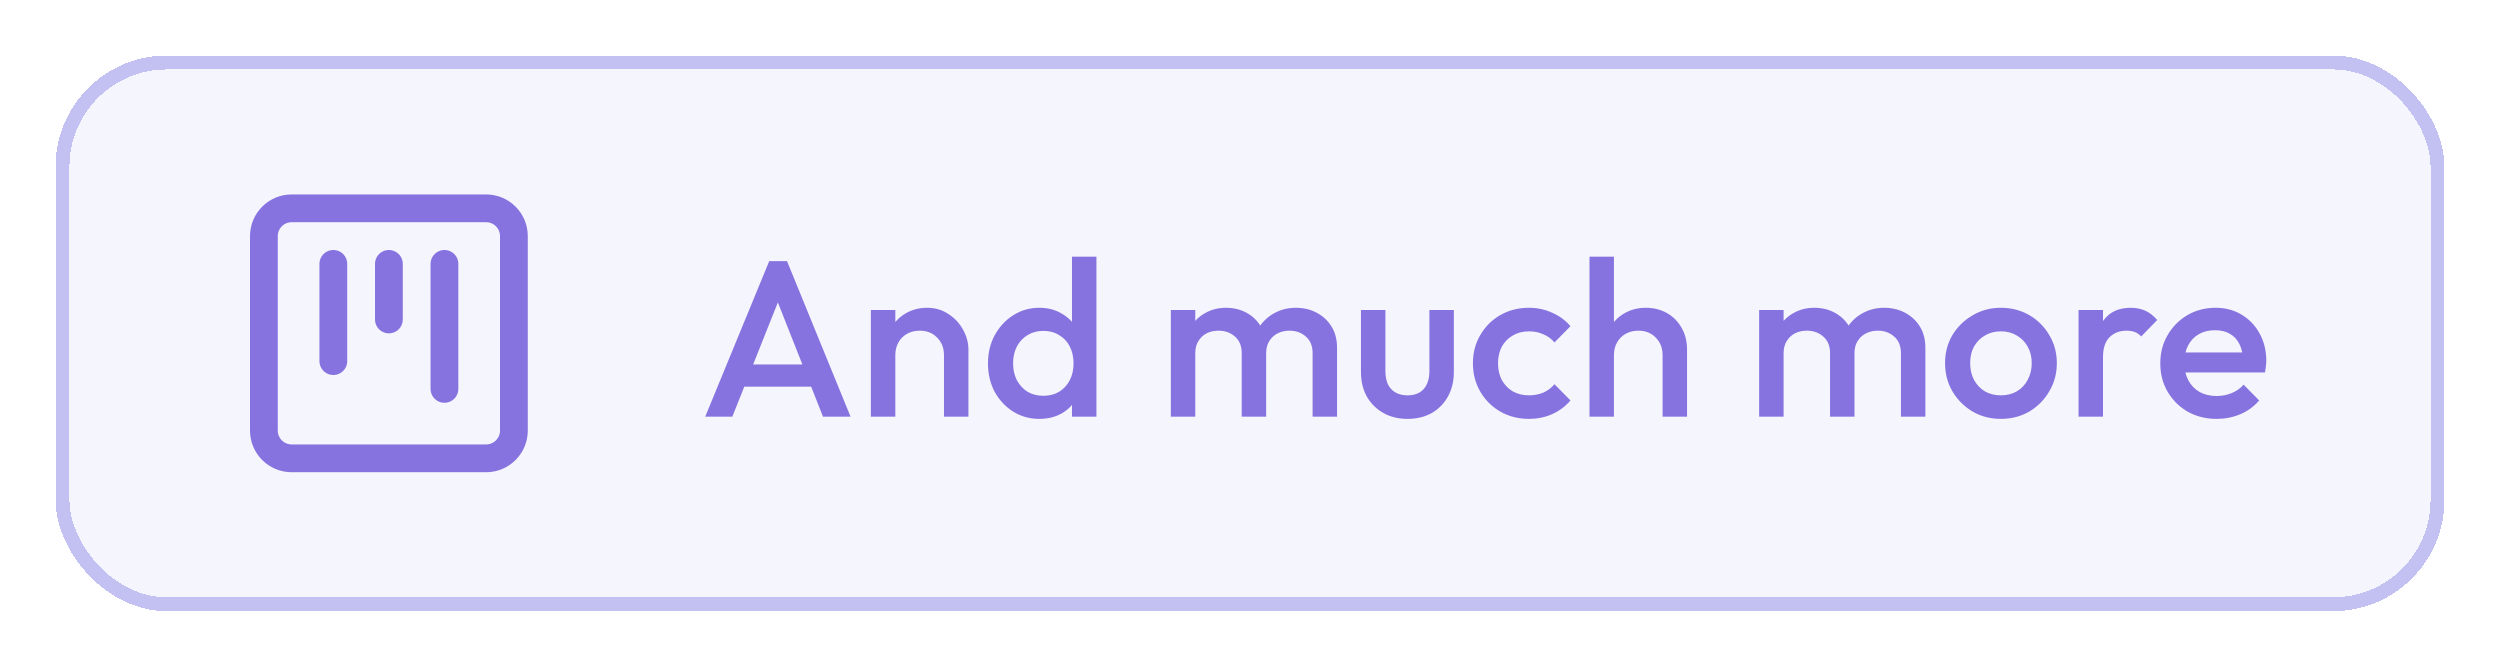 <svg width="180" height="48" viewBox="0 0 180 48" fill="none" xmlns="http://www.w3.org/2000/svg">
<g filter="url(#filter0_d_659_103)">
<rect x="4" y="4" width="172" height="40" rx="8" fill="#F5F5FD" shape-rendering="crispEdges"/>
<rect x="4.5" y="4.5" width="171" height="39" rx="7.5" stroke="#C3C0F2" shape-rendering="crispEdges"/>
<path d="M24 19V26M28 19V23M32 19V28M21 15H35C36.105 15 37 15.895 37 17V31C37 32.105 36.105 33 35 33H21C19.895 33 19 32.105 19 31V17C19 15.895 19.895 15 21 15Z" stroke="#8673DF" stroke-width="2" stroke-linecap="round" stroke-linejoin="round"/>
<path d="M50.776 30L55.384 18.8H56.664L61.24 30H59.256L55.672 20.928H56.344L52.728 30H50.776ZM53.048 27.84V26.24H58.984V27.84H53.048ZM67.967 30V25.568C67.967 25.056 67.801 24.635 67.471 24.304C67.151 23.973 66.735 23.808 66.223 23.808C65.881 23.808 65.577 23.883 65.311 24.032C65.044 24.181 64.836 24.389 64.687 24.656C64.537 24.923 64.463 25.227 64.463 25.568L63.775 25.184C63.775 24.597 63.903 24.08 64.159 23.632C64.415 23.173 64.767 22.816 65.215 22.56C65.673 22.293 66.185 22.16 66.751 22.16C67.327 22.16 67.839 22.309 68.287 22.608C68.735 22.896 69.087 23.275 69.343 23.744C69.599 24.203 69.727 24.683 69.727 25.184V30H67.967ZM62.703 30V22.32H64.463V30H62.703ZM74.831 30.16C74.138 30.16 73.508 29.984 72.943 29.632C72.388 29.28 71.946 28.805 71.615 28.208C71.295 27.6 71.135 26.923 71.135 26.176C71.135 25.419 71.295 24.741 71.615 24.144C71.946 23.536 72.388 23.056 72.943 22.704C73.508 22.341 74.138 22.16 74.831 22.16C75.418 22.16 75.935 22.288 76.383 22.544C76.842 22.789 77.204 23.131 77.471 23.568C77.738 24.005 77.871 24.501 77.871 25.056V27.264C77.871 27.819 77.738 28.315 77.471 28.752C77.215 29.189 76.858 29.536 76.399 29.792C75.94 30.037 75.418 30.16 74.831 30.16ZM75.119 28.496C75.556 28.496 75.935 28.4 76.255 28.208C76.586 28.005 76.842 27.728 77.023 27.376C77.204 27.024 77.295 26.619 77.295 26.16C77.295 25.701 77.204 25.296 77.023 24.944C76.842 24.592 76.586 24.32 76.255 24.128C75.935 23.925 75.556 23.824 75.119 23.824C74.692 23.824 74.314 23.925 73.983 24.128C73.663 24.32 73.407 24.592 73.215 24.944C73.034 25.296 72.943 25.701 72.943 26.16C72.943 26.619 73.034 27.024 73.215 27.376C73.407 27.728 73.663 28.005 73.983 28.208C74.314 28.4 74.692 28.496 75.119 28.496ZM78.943 30H77.183V27.936L77.487 26.064L77.183 24.208V18.48H78.943V30ZM84.299 30V22.32H86.059V30H84.299ZM89.403 30V25.424C89.403 24.912 89.243 24.517 88.923 24.24C88.603 23.952 88.209 23.808 87.739 23.808C87.419 23.808 87.131 23.872 86.875 24C86.63 24.128 86.433 24.315 86.283 24.56C86.134 24.795 86.059 25.083 86.059 25.424L85.371 25.04C85.371 24.453 85.499 23.947 85.755 23.52C86.011 23.093 86.358 22.763 86.795 22.528C87.233 22.283 87.723 22.16 88.267 22.16C88.811 22.16 89.302 22.277 89.739 22.512C90.177 22.747 90.523 23.077 90.779 23.504C91.035 23.931 91.163 24.443 91.163 25.04V30H89.403ZM94.507 30V25.424C94.507 24.912 94.347 24.517 94.027 24.24C93.707 23.952 93.313 23.808 92.843 23.808C92.534 23.808 92.251 23.872 91.995 24C91.739 24.128 91.537 24.315 91.387 24.56C91.238 24.795 91.163 25.083 91.163 25.424L90.171 25.04C90.225 24.453 90.395 23.947 90.683 23.52C90.971 23.093 91.339 22.763 91.787 22.528C92.246 22.283 92.747 22.16 93.291 22.16C93.846 22.16 94.347 22.277 94.795 22.512C95.243 22.747 95.601 23.077 95.867 23.504C96.134 23.931 96.267 24.443 96.267 25.04V30H94.507ZM101.333 30.16C100.682 30.16 100.101 30.016 99.589 29.728C99.087 29.44 98.693 29.045 98.405 28.544C98.127 28.032 97.989 27.445 97.989 26.784V22.32H99.749V26.704C99.749 27.077 99.807 27.397 99.925 27.664C100.053 27.92 100.234 28.117 100.469 28.256C100.714 28.395 101.002 28.464 101.333 28.464C101.845 28.464 102.234 28.315 102.501 28.016C102.778 27.707 102.917 27.269 102.917 26.704V22.32H104.677V26.784C104.677 27.456 104.533 28.048 104.245 28.56C103.967 29.061 103.578 29.456 103.077 29.744C102.575 30.021 101.994 30.16 101.333 30.16ZM110.082 30.16C109.325 30.16 108.637 29.984 108.018 29.632C107.41 29.28 106.93 28.8 106.578 28.192C106.226 27.584 106.05 26.907 106.05 26.16C106.05 25.403 106.226 24.725 106.578 24.128C106.93 23.52 107.41 23.04 108.018 22.688C108.637 22.336 109.325 22.16 110.082 22.16C110.68 22.16 111.234 22.277 111.746 22.512C112.269 22.736 112.712 23.061 113.074 23.488L111.922 24.656C111.698 24.389 111.426 24.192 111.106 24.064C110.797 23.925 110.456 23.856 110.082 23.856C109.645 23.856 109.256 23.957 108.914 24.16C108.584 24.352 108.322 24.619 108.13 24.96C107.949 25.301 107.858 25.701 107.858 26.16C107.858 26.608 107.949 27.008 108.13 27.36C108.322 27.701 108.584 27.973 108.914 28.176C109.256 28.368 109.645 28.464 110.082 28.464C110.456 28.464 110.797 28.4 111.106 28.272C111.426 28.133 111.698 27.931 111.922 27.664L113.074 28.832C112.712 29.259 112.269 29.589 111.746 29.824C111.234 30.048 110.68 30.16 110.082 30.16ZM119.707 30V25.568C119.707 25.056 119.542 24.635 119.211 24.304C118.891 23.973 118.475 23.808 117.963 23.808C117.622 23.808 117.318 23.883 117.051 24.032C116.785 24.181 116.577 24.389 116.427 24.656C116.278 24.923 116.203 25.227 116.203 25.568L115.515 25.184C115.515 24.597 115.643 24.08 115.899 23.632C116.155 23.173 116.507 22.816 116.955 22.56C117.414 22.293 117.926 22.16 118.491 22.16C119.067 22.16 119.579 22.288 120.027 22.544C120.475 22.8 120.827 23.157 121.083 23.616C121.339 24.064 121.467 24.587 121.467 25.184V30H119.707ZM114.443 30V18.48H116.203V30H114.443ZM126.659 30V22.32H128.419V30H126.659ZM131.763 30V25.424C131.763 24.912 131.603 24.517 131.283 24.24C130.963 23.952 130.568 23.808 130.099 23.808C129.779 23.808 129.491 23.872 129.235 24C128.989 24.128 128.792 24.315 128.643 24.56C128.493 24.795 128.419 25.083 128.419 25.424L127.731 25.04C127.731 24.453 127.859 23.947 128.115 23.52C128.371 23.093 128.717 22.763 129.155 22.528C129.592 22.283 130.083 22.16 130.627 22.16C131.171 22.16 131.661 22.277 132.099 22.512C132.536 22.747 132.883 23.077 133.139 23.504C133.395 23.931 133.523 24.443 133.523 25.04V30H131.763ZM136.867 30V25.424C136.867 24.912 136.707 24.517 136.387 24.24C136.067 23.952 135.672 23.808 135.203 23.808C134.893 23.808 134.611 23.872 134.355 24C134.099 24.128 133.896 24.315 133.747 24.56C133.597 24.795 133.523 25.083 133.523 25.424L132.531 25.04C132.584 24.453 132.755 23.947 133.043 23.52C133.331 23.093 133.699 22.763 134.147 22.528C134.605 22.283 135.107 22.16 135.651 22.16C136.205 22.16 136.707 22.277 137.155 22.512C137.603 22.747 137.96 23.077 138.227 23.504C138.493 23.931 138.627 24.443 138.627 25.04V30H136.867ZM144.06 30.16C143.313 30.16 142.636 29.984 142.028 29.632C141.42 29.269 140.935 28.784 140.572 28.176C140.22 27.568 140.044 26.891 140.044 26.144C140.044 25.397 140.22 24.725 140.572 24.128C140.935 23.531 141.42 23.056 142.028 22.704C142.636 22.341 143.313 22.16 144.06 22.16C144.817 22.16 145.5 22.336 146.108 22.688C146.716 23.04 147.196 23.52 147.548 24.128C147.911 24.725 148.092 25.397 148.092 26.144C148.092 26.891 147.911 27.568 147.548 28.176C147.196 28.784 146.716 29.269 146.108 29.632C145.5 29.984 144.817 30.16 144.06 30.16ZM144.06 28.464C144.497 28.464 144.881 28.368 145.212 28.176C145.553 27.973 145.815 27.696 145.996 27.344C146.188 26.992 146.284 26.592 146.284 26.144C146.284 25.696 146.188 25.301 145.996 24.96C145.804 24.619 145.543 24.352 145.212 24.16C144.881 23.957 144.497 23.856 144.06 23.856C143.633 23.856 143.249 23.957 142.908 24.16C142.577 24.352 142.316 24.619 142.124 24.96C141.943 25.301 141.852 25.696 141.852 26.144C141.852 26.592 141.943 26.992 142.124 27.344C142.316 27.696 142.577 27.973 142.908 28.176C143.249 28.368 143.633 28.464 144.06 28.464ZM149.656 30V22.32H151.416V30H149.656ZM151.416 25.728L150.808 25.424C150.808 24.453 151.021 23.669 151.448 23.072C151.885 22.464 152.541 22.16 153.416 22.16C153.8 22.16 154.146 22.229 154.456 22.368C154.765 22.507 155.053 22.731 155.32 23.04L154.168 24.224C154.029 24.075 153.874 23.968 153.704 23.904C153.533 23.84 153.336 23.808 153.112 23.808C152.621 23.808 152.216 23.963 151.896 24.272C151.576 24.581 151.416 25.067 151.416 25.728ZM159.605 30.16C158.837 30.16 158.144 29.989 157.525 29.648C156.917 29.296 156.432 28.816 156.069 28.208C155.717 27.6 155.541 26.917 155.541 26.16C155.541 25.403 155.717 24.725 156.069 24.128C156.421 23.52 156.896 23.04 157.493 22.688C158.101 22.336 158.773 22.16 159.509 22.16C160.224 22.16 160.853 22.325 161.397 22.656C161.952 22.987 162.384 23.44 162.693 24.016C163.013 24.592 163.173 25.248 163.173 25.984C163.173 26.112 163.162 26.245 163.141 26.384C163.13 26.512 163.109 26.656 163.077 26.816H156.773V25.376H162.165L161.509 25.952C161.488 25.483 161.397 25.088 161.237 24.768C161.077 24.448 160.848 24.203 160.549 24.032C160.261 23.861 159.904 23.776 159.477 23.776C159.029 23.776 158.64 23.872 158.309 24.064C157.978 24.256 157.722 24.528 157.541 24.88C157.36 25.221 157.269 25.632 157.269 26.112C157.269 26.592 157.365 27.013 157.557 27.376C157.749 27.739 158.021 28.021 158.373 28.224C158.725 28.416 159.13 28.512 159.589 28.512C159.984 28.512 160.346 28.443 160.677 28.304C161.018 28.165 161.306 27.963 161.541 27.696L162.661 28.832C162.288 29.269 161.834 29.6 161.301 29.824C160.768 30.048 160.202 30.16 159.605 30.16Z" fill="#8673DF"/>
</g>
<defs>
<filter id="filter0_d_659_103" x="0" y="0" width="180" height="48" filterUnits="userSpaceOnUse" color-interpolation-filters="sRGB">
<feFlood flood-opacity="0" result="BackgroundImageFix"/>
<feColorMatrix in="SourceAlpha" type="matrix" values="0 0 0 0 0 0 0 0 0 0 0 0 0 0 0 0 0 0 127 0" result="hardAlpha"/>
<feOffset/>
<feGaussianBlur stdDeviation="2"/>
<feComposite in2="hardAlpha" operator="out"/>
<feColorMatrix type="matrix" values="0 0 0 0 0.659 0 0 0 0 0.624 0 0 0 0 0.918 0 0 0 1 0"/>
<feBlend mode="normal" in2="BackgroundImageFix" result="effect1_dropShadow_659_103"/>
<feBlend mode="normal" in="SourceGraphic" in2="effect1_dropShadow_659_103" result="shape"/>
</filter>
</defs>
</svg>
